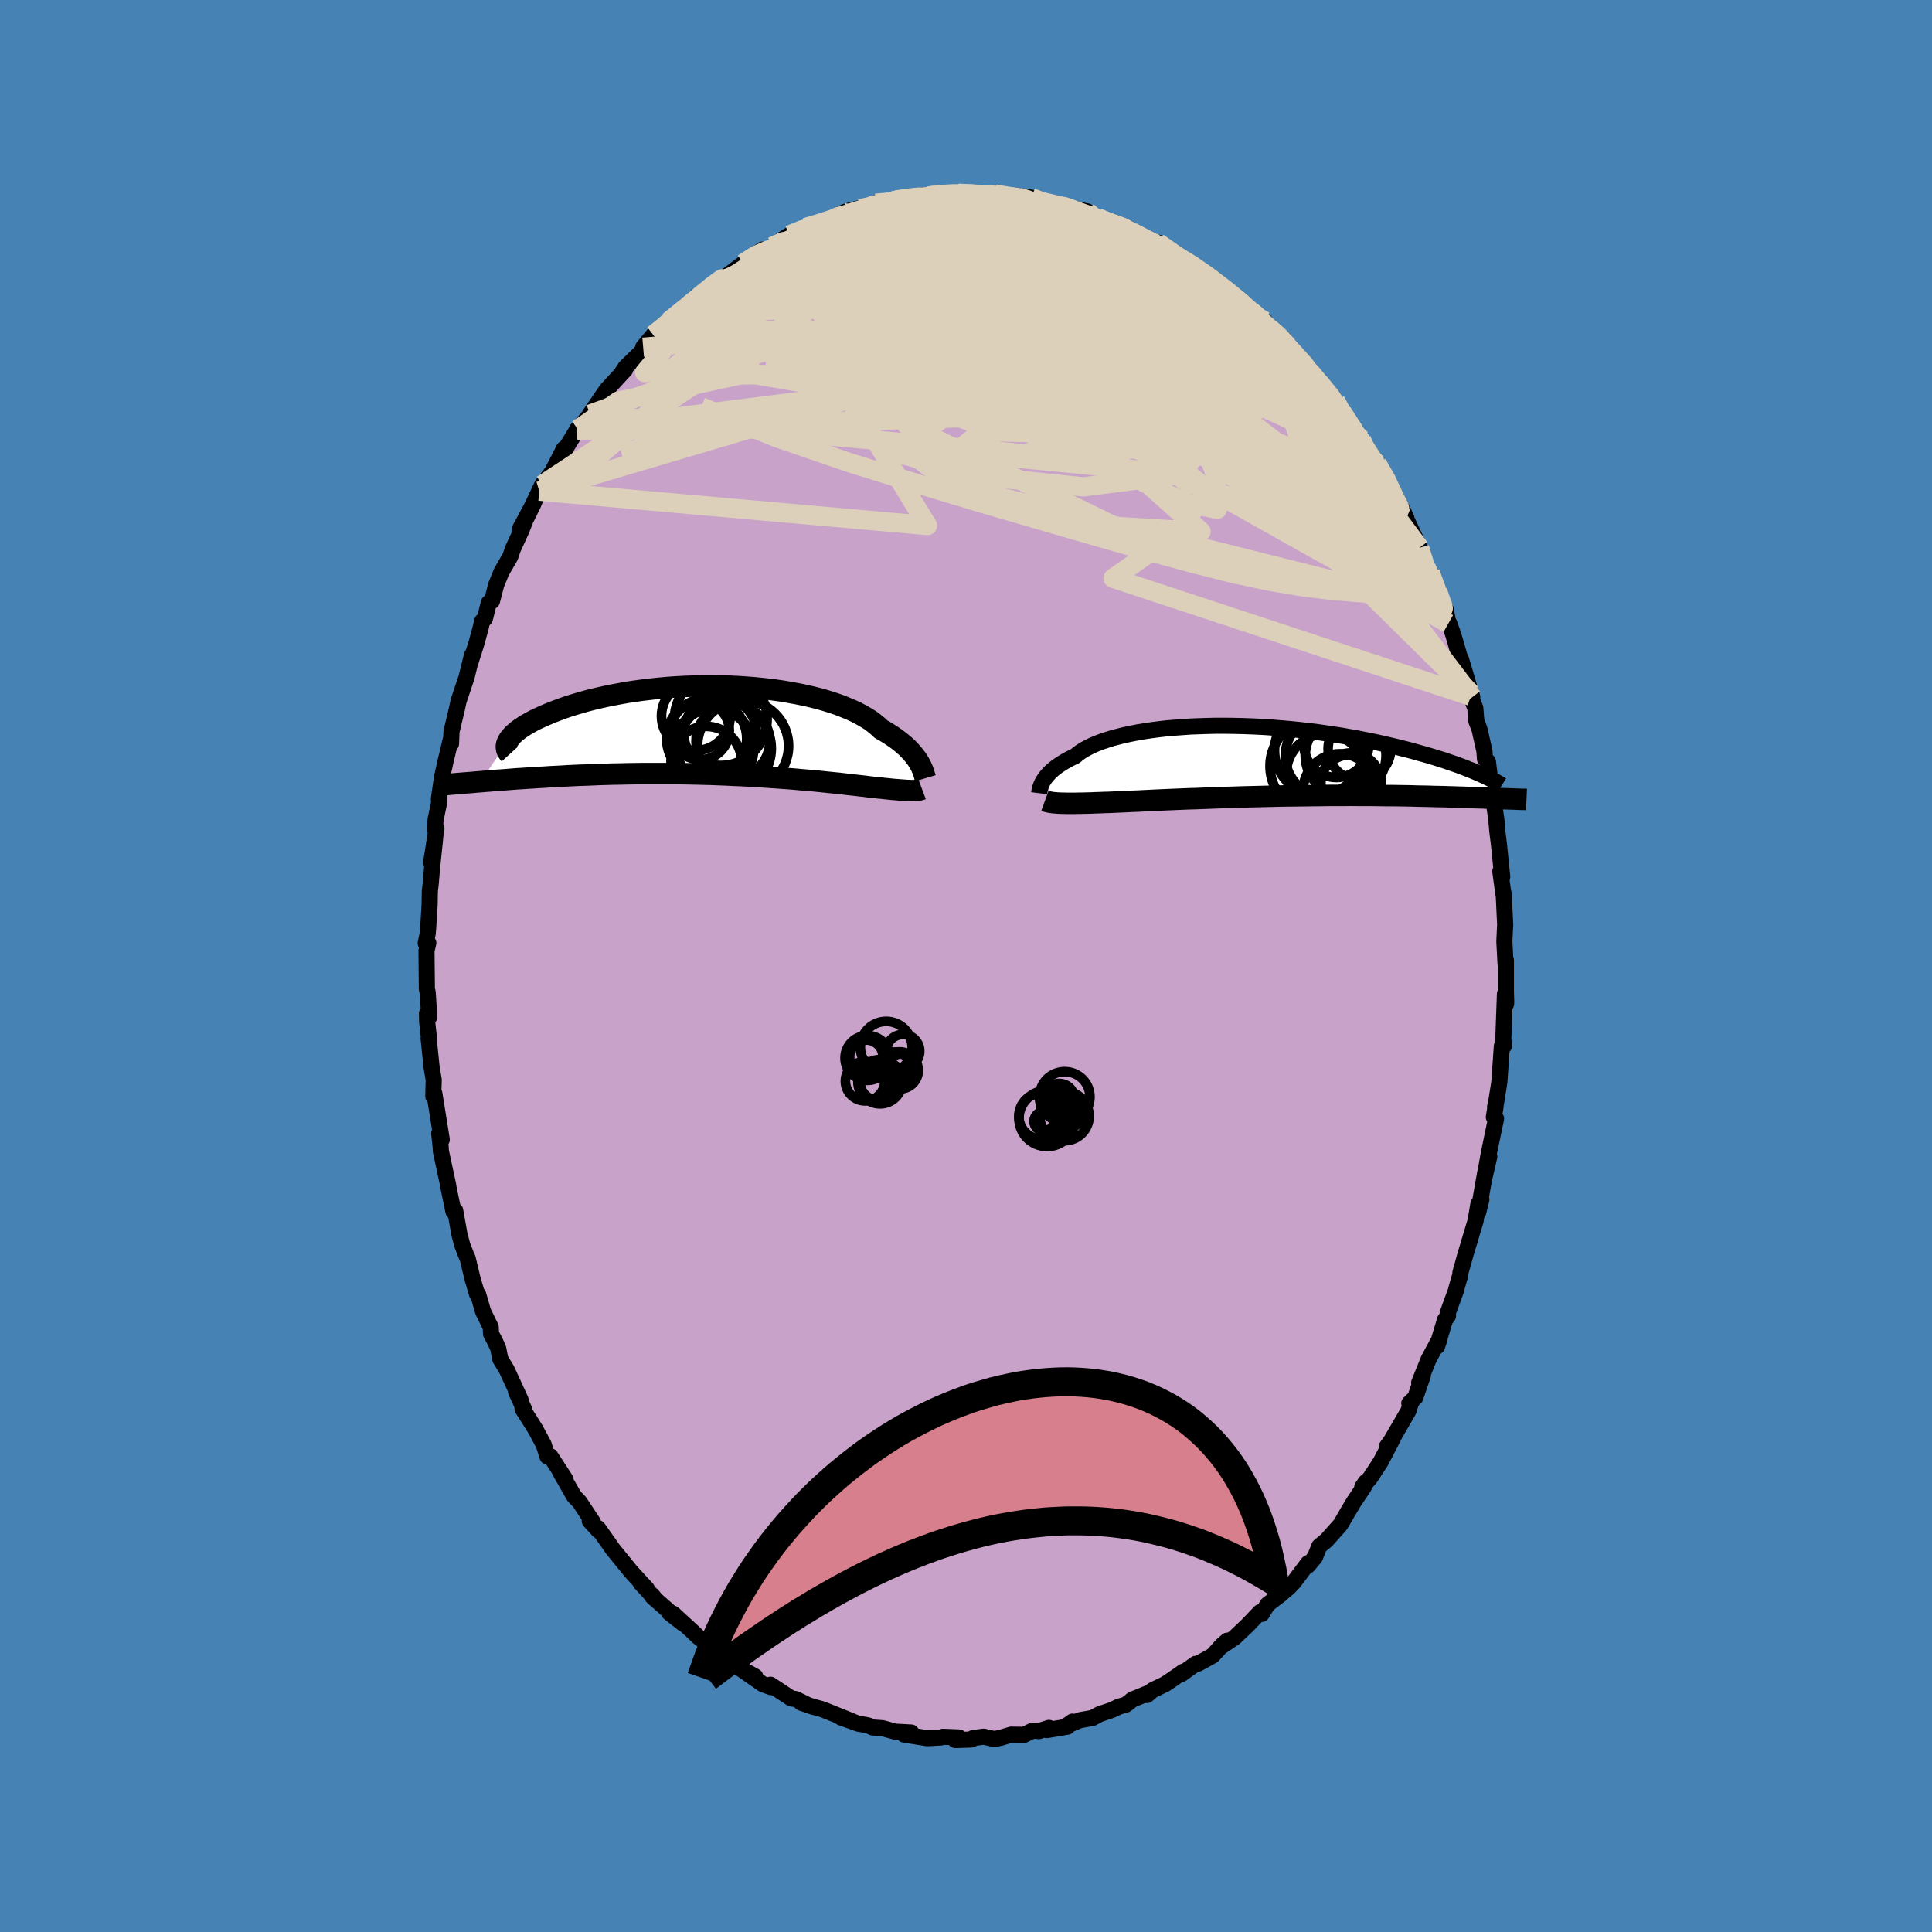 <svg xmlns="http://www.w3.org/2000/svg" width="500" height="500" viewBox="-100 -100 200 200"><defs><clipPath id="c"><path d="m20.8 3.38-.13-.21-.14-.22-.17-.22-.18-.23-.2-.23-.22-.24-.23-.24-.27-.24-.28-.24-.3-.24-.32-.24-.35-.24-.37-.24-.39-.24-.41-.23-.32-.3-.36-.3-.4-.3-.44-.28-.49-.28-.52-.28-.56-.26-.6-.25-.63-.25-.67-.23-.7-.22-.73-.21-.76-.19-.79-.18-.8-.16-.83-.15-.85-.14-.87-.12-.88-.1-.89-.09-.9-.07-.91-.06-.91-.04-.92-.02-.91-.01h-.91l-.91.03-.9.03-.89.05-.87.06-.87.08-.85.09-.83.1-.82.11-.79.12-.78.14-.75.14-.73.15-.71.16-.68.16-.65.17-.63.18-.6.18-.57.18-.55.19-.52.19-.5.19-.47.19-.44.19-.42.19-.4.18-.37.19-.34.19-.33.18-.29.19-.28.18-.25.18-.22.18-.21.18-.18.17-.15.17-.14.17-.11.16-.09.16-2.83 4.17.44-.04.44-.03.46-.04.46-.04.48-.03.5-.04.5-.04.52-.04.53-.03.55-.04.55-.03.57-.04.58-.03.59-.04.6-.03.62-.03.63-.04.65-.03.66-.03.67-.02.68-.03.7-.03.71-.02.72-.02.74-.01.74-.02.75-.01.76-.01h3.11l.78.01.79.01.8.02.79.02.79.02.79.03.78.03.78.04.77.03.77.04.76.04.74.05.74.05.72.05.71.05.7.05.68.06.66.06.64.05.63.06.6.06.58.06.57.06.53.05.52.06.49.06.47.05.44.05.42.05.39.04.37.05.34.04.37.04.36.04.34.03.33.04.32.03.29.03.29.03.27.02.26.02.24.02.23.02.21.01.21.02h.19l.17.01"/></clipPath><clipPath id="b"><path d="m-21.81 2.12.1-.16.11-.17.13-.17.15-.17.16-.18.18-.18.2-.18.22-.18.24-.18.26-.18.28-.18.3-.18.32-.18.34-.17.36-.17.27-.23.32-.23.35-.22.39-.21.42-.21.47-.2.5-.19.53-.18.57-.18.61-.16.63-.16.67-.14.7-.14.72-.12.75-.11.77-.1.79-.09.82-.07.83-.06.84-.06.86-.03.87-.03.88-.02h.88l.89.01.9.02.89.03.9.04.89.05.88.07.88.07.88.08.86.09.85.1.84.1.83.12.81.12.8.12.78.14.76.13.74.15.73.14.71.15.68.15.67.16.65.15.62.16.61.15.59.16.56.16.55.15.54.16.51.15.5.16.48.15.46.16.44.15.43.15.41.15.39.15.37.15.36.14.34.14.33.14 2.27 2.62-.33-.01-.35-.02-.35-.01-.37-.01-.39-.02-.4-.01-.41-.01-.42-.02-.44-.01-.45-.02-.47-.01-.48-.02-.5-.01-.51-.02-.52-.01-.54-.01-.56-.02-.57-.01-.59-.01-.6-.02-.62-.01-.64-.01-.66-.01h-.67l-.69-.01-.7-.01h-1.45l-.75-.01-.76.01H7.82l-.79.01-.81.01-.8.01-.82.01-.82.01-.83.01-.82.02-.83.02-.83.02-.83.02-.82.02-.82.03-.81.02-.8.03-.8.03-.78.03-.77.03-.75.02-.74.03-.72.03-.71.03-.68.03-.66.03-.63.03-.62.03-.58.03-.56.02-.54.03-.5.02-.48.02-.45.02-.42.02-.45.01-.44.02-.41.01-.41.02-.38.01-.37.01-.36.01h-.34l-.32.01h-.86l-.26-.01h-.24l-.23-.01"/></clipPath><filter id="a"><feTurbulence baseFrequency=".05" numOctaves="3" result="noise" type="noise"/><feDisplacementMap in="SourceGraphic" in2="noise" scale="2"/></filter></defs><rect width="100%" height="100%" x="-100" y="-100" fill="#4682B4"/><path fill="#C8A2C8" stroke="#000" stroke-linejoin="round" stroke-width="1.667" d="M55.89-.57v3.32l.03.89-.01.28-.12-1.02-.17 4.67.08.68-.16-.18-.07.24-.26 3.71-.32 2.03-.12.53.05-.02-.18 1.08.23.16-.73 3.5-.46 2.56.49-2.12-.43 1.69-.71 4.04.32-1.3-.31.48-.29 1.73-1.01 3.37-.03.1-.53 1.89-.01.23-.43 1.51h.02l-.9 2.47.04.26-.31.41-.83 2.76.27-.79-1.15 2.15-.97 2.41.38-.75-.78 2.27-.62.6.2-.14-.28.91-1.74 3-.52.74.66-.92-1.28 2.46-1.09 1.67-.82.95.36-.52-.2.52-1.04 1.55-.65 1.09-.6 1.04-.15.24-1.44 1.61-.73.6-.44 1.12-.71.86v-.24l-1.48 1.97-.55.58-.45.36-.38.35-1.33 1.01-.62 1-.17-.19-1.3 1.36-1.35 1.28-1.5 1.01.76-.7-.5.43-1.02 1.12-1.51.83-.25.02-1.47 1.06.2-.25-1.21.84-.67.45-1.31.63-.58.5.28-.26-1.79.73-.65.52-.74.21-.73.35-1.28.43-.72.39-1.29.23-1.35.55.56-.4-.54.53-2.11.35.22-.23-1.04.33-.67-.04-.87.43-1.34-.02-1.13.34-.64.11-1.07-.24-1.09.14-.15.15-1.69.06.37-.27-1.66-.07-.2.07-1.41.08-2.41-.38.74-.21-1.67-.09-1.3-.36-1.02-.07-.45-.21-.45-.09-.56-.09-1.83-.65 1.18.4-2.96-1.19-.19-.07-1.02-.28-1.11-.38.69.24-1.26-.62-.47-.07-2.15-1.42.05.25-.84-.3-2.48-1.73 1.69.93-1.98-1.04-.78-.68-.72-.45-.46-.44-.29-.2-1.69-1.3-.7-.67-1.89-1.73-.39-.08 1.42 1.11-3.14-2.76-.04-.17.29.36-1.48-1.61.63.58-1.63-1.77-1.87-2.3-.09-.11.09.11-1.55-2.2.06.25-.92-1.01.33.14-1.38-2.09-.58-.61-1.38-2.42.49.68-.8-1.24-.74-1.14-.31.03-.4-1.25-.86-1.6-1.33-2.1.18.08-.85-1.86.47.85-1.44-3.13-.66-1.09-.22-1.12-.31-.68-.43-.82-.03-.68-.79-1.62-.51-1.77-.12-.04-.47-1.61-.5-2.1-.12-.22-.01-.04-.42-1.09-.29-1.08-.45-2.51-.18.1-.57-2.76.04.1-.4-1.85-.37-1.73-.02-.41-.15-1.42.26.63-.76-4.75-.11.29.01-.75.03-.96-.22-1.32-.31-3 .07.27-.22-1.95-.02-.89.24.36-.17-2.57-.08-.3-.04-3.99.19-.79-.27.03.21-1.04.06-.78.13-2.1.03-1.52.08-.65.16-1.85.31-2.97-.41 2.52.54-3.47-.15.08.06-1.02.38-1.82-.04-.32.34-2.31.37-1.66.58-2.42-.03.67.05-1.26.3-1.27.24-.99.19-.89.83-2.48.56-2.29-.13.65.61-1.93.43-1.59.14-.63.29-.28.4-1.62.33-.19.44-1.69.54-1.33.91-1.57.27-.8.86-1.87.44-1.11-.56.89 1.4-2.61-.71 1.45 1.3-2.74.3-.65 1.03-1.34.76-1.47.46-.91-.37.88 1.73-2.85-.02-.02.11-.02 1.63-1.98-.38.4 1.54-2.26.18-.26 1.93-2.1-.23.17-.04.04.3-.45 2.58-2.52-.75.45 1.06-1.28 1.23-.89.36-.52.95-.73.8-.89-.26.48 1.32-1.4 1.46-.93.15-.33.61-.27.32-.13 2.37-1.79-.03.01 2-1.44-.05.3.44-.17.63-.44.74-.55 1.02-.64 1.68-.79.69-.2.2.03 1.7-.77.46-.04.1-.19.76-.36.28-.12 2.5-.61.59-.25 2.01-.2-.34-.02-.13-.13 1.92-.22 1.52-.28-.41.35 1-.3 1.58-.24.41-.06.97.06 2.03.05h-.04l1.18.22.63-.17 1.23.18-.29.02 2.3.33-1.05-.38 1.58.21.58.3 2.19.53.84.03.23.13.63.36.12-.16 1.19.23 1.08.67.89.4.75.24 1.62.48-1.05-.24 2.55 1.28.86.29.29.24v.02l.34-.14 3 2.16-.26-.26.81.3.14.21 1.77 1.1.71.52.52.48 1.26 1.19 1.28 1.03-.32-.3 2.16 1.69.12.51.27.16 1.63 1.25-.46-.27.82 1.1 1.49 1.29.19.38.21.42.31.24 1.03 1.26 1.69 1.89.48.92.39.89-.15-.58 1.94 2.95-1.05-1.54 1.08 1.37 1.59 3.02-.66-1.28.7.79.86 1.32 1.82 3.54.35.78-.3.11.21-.22 1.12 2.41.32.75.02.1.66 1.94.43.54.77 1.9.67 2.03v-.24l.17.1.27 1.48.1-.01.42 1.2.65 2.23.14.27 1.17 3.93-.1-.38-.06.28.47 1.23.11 1.34.33.86.51 2.28.05.77.31.3.44 3.62-.05-.93.56 3.86-.06-.24.07.8.01.08.17 1.38.34 3.35-.2-.56.33 2.41.02-.11.16 3.35-.02.06-.07 1.53.12 2.29.04-.31v3.32" filter="url(#a)"/><path fill="#fff" d="m-21.81 2.12.1-.16.11-.17.13-.17.15-.17.16-.18.18-.18.2-.18.22-.18.24-.18.26-.18.28-.18.3-.18.32-.18.34-.17.36-.17.27-.23.32-.23.35-.22.39-.21.42-.21.47-.2.5-.19.53-.18.57-.18.61-.16.63-.16.67-.14.7-.14.72-.12.75-.11.77-.1.79-.09.82-.07.83-.06.84-.06.86-.03.87-.03.88-.02h.88l.89.01.9.02.89.03.9.04.89.05.88.07.88.07.88.08.86.09.85.1.84.1.83.12.81.12.8.12.78.14.76.13.74.15.73.14.71.15.68.15.67.16.65.15.62.16.61.15.59.16.56.16.55.15.54.16.51.15.5.16.48.15.46.16.44.15.43.15.41.15.39.15.37.15.36.14.34.14.33.14 2.27 2.62-.33-.01-.35-.02-.35-.01-.37-.01-.39-.02-.4-.01-.41-.01-.42-.02-.44-.01-.45-.02-.47-.01-.48-.02-.5-.01-.51-.02-.52-.01-.54-.01-.56-.02-.57-.01-.59-.01-.6-.02-.62-.01-.64-.01-.66-.01h-.67l-.69-.01-.7-.01h-1.45l-.75-.01-.76.01H7.82l-.79.01-.81.01-.8.01-.82.01-.82.01-.83.01-.82.02-.83.02-.83.02-.83.02-.82.02-.82.03-.81.02-.8.03-.8.03-.78.03-.77.03-.75.02-.74.03-.72.03-.71.03-.68.03-.66.03-.63.03-.62.03-.58.03-.56.02-.54.03-.5.02-.48.02-.45.02-.42.02-.45.01-.44.02-.41.01-.41.02-.38.01-.37.01-.36.01h-.34l-.32.01h-.86l-.26-.01h-.24l-.23-.01" filter="url(#a)" transform="translate(29.77 -21.22)"/><path fill="#fff" d="m20.8 3.38-.13-.21-.14-.22-.17-.22-.18-.23-.2-.23-.22-.24-.23-.24-.27-.24-.28-.24-.3-.24-.32-.24-.35-.24-.37-.24-.39-.24-.41-.23-.32-.3-.36-.3-.4-.3-.44-.28-.49-.28-.52-.28-.56-.26-.6-.25-.63-.25-.67-.23-.7-.22-.73-.21-.76-.19-.79-.18-.8-.16-.83-.15-.85-.14-.87-.12-.88-.1-.89-.09-.9-.07-.91-.06-.91-.04-.92-.02-.91-.01h-.91l-.91.03-.9.03-.89.05-.87.06-.87.08-.85.09-.83.1-.82.11-.79.12-.78.14-.75.14-.73.15-.71.16-.68.16-.65.17-.63.18-.6.18-.57.18-.55.19-.52.19-.5.19-.47.19-.44.19-.42.19-.4.18-.37.19-.34.19-.33.18-.29.19-.28.18-.25.18-.22.18-.21.18-.18.17-.15.17-.14.17-.11.16-.09.16-2.83 4.17.44-.04.44-.03.46-.04.46-.04.48-.03.5-.04.5-.04.52-.04.53-.03.55-.04.55-.03.57-.04.58-.03.59-.04.6-.03.62-.03.63-.04.65-.03.66-.03.67-.02.68-.03.7-.03.71-.02.72-.02.74-.01.74-.02.75-.01.76-.01h3.11l.78.01.79.01.8.02.79.02.79.02.79.03.78.03.78.04.77.03.77.04.76.04.74.05.74.05.72.05.71.05.7.05.68.06.66.06.64.05.63.06.6.06.58.06.57.06.53.05.52.06.49.06.47.05.44.05.42.05.39.04.37.05.34.04.37.04.36.04.34.03.33.04.32.03.29.03.29.03.27.02.26.02.24.02.23.02.21.01.21.02h.19l.17.01" filter="url(#a)" transform="translate(-25.63 -24.39)"/><g fill="none" stroke="#000" transform="translate(29.77 -21.22)"><path stroke-linejoin="round" stroke-width="1.667" d="m-22.2 3.33.01-.08.02-.09.01-.09.03-.11.03-.12.03-.13.05-.14.06-.14.07-.16.08-.15.1-.16.11-.17.13-.17.15-.17.16-.18.18-.18.2-.18.22-.18.24-.18.26-.18.28-.18.3-.18.32-.18.34-.17.36-.17.27-.23.32-.23.35-.22.39-.21.42-.21.47-.2.5-.19.53-.18.57-.18.61-.16.63-.16.67-.14.7-.14.72-.12.75-.11.77-.1.79-.09.82-.07.83-.06.84-.06.86-.03.87-.03.88-.02h.88l.89.01.9.02.89.03.9.04.89.05.88.07.88.07.88.08.86.09.85.1.84.1.83.12.81.12.8.12.78.14.76.13.74.15.73.14.71.15.68.15.67.16.65.15.62.16.61.15.59.16.56.16.55.15.54.16.51.15.5.16.48.15.46.16.44.15.43.15.41.15.39.15.37.15.36.14.34.14.33.14.3.14.3.13.27.13.27.13.24.13.24.12.22.12.2.12.19.11.18.11" filter="url(#a)"/><path stroke-linejoin="round" stroke-width="2.222" d="m-21.6 4.12.11.04.11.03.12.03.14.03.14.03.16.02.16.02.19.01.19.02.21.01.23.01h.24l.26.01h.86l.32-.01h.34l.36-.01.37-.01.38-.01.41-.02.41-.01.44-.02.45-.01.42-.02.45-.02.48-.02.5-.02.54-.03.56-.02.58-.03.62-.03.63-.03.66-.03.68-.03.71-.03.72-.03.74-.03.75-.02.77-.03.78-.03.8-.03.8-.03.81-.02.82-.03.82-.02.83-.02.83-.02.83-.02.82-.02.83-.01.82-.01.82-.01.8-.01.81-.01.79-.01h1.55l.76-.01.75.01h1.45l.7.01.69.01h.67l.66.01.64.01.62.01.6.02.59.01.57.01.56.02.54.01.52.01.51.02.5.01.48.02.47.01.45.02.44.01.42.02.41.01.4.01.39.02.37.01.35.01.35.02.33.01.32.01.31.01.3.01.28.01.28.01.26.01.25.01.24.01h.23l.22.01" filter="url(#a)"/><circle cx="8.919" cy="3.036" r="3.786" clip-path="url(#b)" filter="url(#a)"/><circle cx="10.079" cy="2.271" r="3.112" clip-path="url(#b)" filter="url(#a)"/><circle cx="6.684" cy=".521" r="4.982" clip-path="url(#b)" filter="url(#a)"/><circle cx="7.469" cy="1.251" r="4.062" clip-path="url(#b)" filter="url(#a)"/><circle cx="8.569" cy="-1.639" r="3.344" clip-path="url(#b)" filter="url(#a)"/><circle cx="9.534" cy="-.559" r="4.182" clip-path="url(#b)" filter="url(#a)"/><circle cx="7.529" cy="-.534" r="4.246" clip-path="url(#b)" filter="url(#a)"/><circle cx="6.759" cy="-1.079" r="4.594" clip-path="url(#b)" filter="url(#a)"/><circle cx="10.044" cy="2.541" r="3.196" clip-path="url(#b)" filter="url(#a)"/><circle cx="10.959" cy="-1.269" r="3.246" clip-path="url(#b)" filter="url(#a)"/></g><g fill="none" stroke="#000" transform="translate(-25.63 -24.39)"><path stroke-linejoin="round" stroke-width="2.222" d="m21.43 4.95-.03-.1-.04-.11-.04-.13-.04-.14-.05-.16-.06-.16-.08-.18-.08-.19-.1-.2-.11-.2-.13-.21-.14-.22-.17-.22-.18-.23-.2-.23-.22-.24-.23-.24-.27-.24-.28-.24-.3-.24-.32-.24-.35-.24-.37-.24-.39-.24-.41-.23-.32-.3-.36-.3-.4-.3-.44-.28-.49-.28-.52-.28-.56-.26-.6-.25-.63-.25-.67-.23-.7-.22-.73-.21-.76-.19-.79-.18-.8-.16-.83-.15-.85-.14-.87-.12-.88-.1-.89-.09-.9-.07-.91-.06-.91-.04-.92-.02-.91-.01h-.91l-.91.03-.9.03-.89.05-.87.06-.87.08-.85.09-.83.1-.82.11-.79.12-.78.14-.75.14-.73.15-.71.16-.68.16-.65.17-.63.18-.6.18-.57.18-.55.19-.52.19-.5.19-.47.19-.44.19-.42.19-.4.18-.37.19-.34.19-.33.18-.29.19-.28.18-.25.18-.22.18-.21.18-.18.17-.15.17-.14.17-.11.16-.09.16-.07.15-.05.15-.03.15v.14l.01.13.03.13.05.13.07.12.08.11.1.11m42.69 3.62-.08.03-.09.03-.09.02-.1.02-.11.02-.12.01-.13.01-.14.01h-.32l-.17-.01h-.19l-.21-.02-.21-.01-.23-.02-.24-.02-.26-.02-.27-.02-.29-.03-.29-.03-.32-.03-.33-.04-.34-.03-.36-.04-.37-.04-.34-.04-.37-.05-.39-.04-.42-.05-.44-.05-.47-.05-.49-.06-.52-.06-.53-.05-.57-.06-.58-.06-.6-.06-.63-.06-.64-.05-.66-.06-.68-.06-.7-.05-.71-.05-.72-.05-.74-.05-.74-.05-.76-.04-.77-.04-.77-.03-.78-.04-.78-.03-.79-.03-.79-.02-.79-.02-.8-.02-.79-.01-.78-.01h-3.11l-.76.01-.75.01-.74.02-.74.01-.72.02-.71.02-.7.03-.68.03-.67.02-.66.03-.65.03-.63.04-.62.03-.6.03-.59.04-.58.03-.57.04-.55.03-.55.04-.53.03-.52.04-.5.04-.5.04-.48.03-.46.04-.46.04-.44.03-.44.04-.41.03-.41.04-.4.03-.38.03-.37.03-.36.03-.35.03-.33.03-.33.03-.31.03" filter="url(#a)"/><circle cx="-2.334" cy="-1.484" r="3.56" clip-path="url(#c)" filter="url(#a)"/><circle cx=".241" cy="-1.169" r="4.8" clip-path="url(#c)" filter="url(#a)"/><circle cx="-1.889" cy=".021" r="3.014" clip-path="url(#c)" filter="url(#a)"/><circle cx=".176" cy=".291" r="3.766" clip-path="url(#c)" filter="url(#a)"/><circle cx="-.499" cy="1.911" r="4.154" clip-path="url(#c)" filter="url(#a)"/><circle cx="1.496" cy="1.121" r="3.816" clip-path="url(#c)" filter="url(#a)"/><circle cx="-1.214" cy=".866" r="4.148" clip-path="url(#c)" filter="url(#a)"/><circle cx="-1.254" cy="3.236" r="3.652" clip-path="url(#c)" filter="url(#a)"/><circle cx=".631" cy="1.871" r="4.842" clip-path="url(#c)" filter="url(#a)"/><circle cx="2.551" cy="1.611" r="4.712" clip-path="url(#c)" filter="url(#a)"/></g><g fill="none" stroke="#DCD0BA" stroke-linejoin="round" stroke-width="2"><path d="m-26.5-70.21.4-.31.88-.43 1.28-.58 1.54-.68 1.66-.67 1.7-.6 1.71-.54 1.74-.51 1.79-.5 1.86-.52 1.92-.52 1.95-.51 1.93-.47 1.85-.42 1.71-.39 1.53-.38 1.32-.36 1.18-.35 1.13-.29 1.08-.21" filter="url(#a)"/><path d="m-7.67-79.18.63-.04 1.41.16 1.63.38 1.8.58 2.01.74 2.24.9 2.46 1.03 2.63 1.16 2.72 1.25 2.78 1.31 2.83 1.38 2.85 1.45 2.87 1.5 2.9 1.54 2.9 1.57 2.9 1.6 2.9 1.64 2.93 1.71M-.81-80l1.44.09 1.16.16 1.21.21 1.32.26 1.39.3 1.4.31 1.39.32 1.37.32 1.35.33 1.31.33 1.18.31.91.21.56.09.29.02" filter="url(#a)"/><path d="m31.33-66.09.84.75.19.44-.11.39-.42.29-.8.12-1.2-.02-1.59-.13-2.02-.22-2.49-.35-3.02-.54-3.59-.8-4.14-1.08-4.71-1.34-5.3-1.58-5.93-1.79-6.52-2.04" filter="url(#a)"/><path d="m31.06-66.25.54.4.61.53.53.54.46.53.38.48.27.4.16.32.06.26-.06.19-.22.09-.4-.07-.63-.27-.89-.49-1.15-.72-1.42-.95-1.68-1.15-1.97-1.39-2.28-1.64-2.62-1.92-2.97-2.18-3.23-2.36M2.99-79.9l.83.13.64.1.58.07.53.07.5.12.43.14.29.17.05.15-.24.14-.53.12-.81.12-1.07.12-1.38.15-1.75.17-2.21.17-2.68.18-3.06.16-3.29.13" filter="url(#a)"/><path d="m31.06-66.25.54.4.61.52.52.52.43.48.29.38.11.2h-.13l-.34-.2-.59-.4-.87-.64-1.22-.96-1.63-1.33-2.06-1.75-2.68-2.3m-40.66-5.12.58-.15.59-.17.55-.15.41-.08.31-.01.26.08.22.17.13.27-.02.42-.25.58-.49.74-.75.92-.98 1.09-1.21 1.26-1.45 1.43-1.69 1.61-1.95 1.81-2.23 2.02-2.55 2.29-2.91 2.58-3.31 2.91-3.69 3.21-3.96 3.29m79.25-8.2.43.83.44.76.52.8.57.87.59.92.62.97.62.98.61.99.6.98.56.95.48.83.35.66.2.41.05.16-.09-.08-.22-.28-.34-.46-.45-.67-.57-.87-.7-1.12-.85-1.38-1-1.71-1.12-2.06m-56.16-20.4.65-.18.83-.25.92-.3.91-.31.91-.31.94-.31.99-.29.98-.28.88-.23.7-.18.46-.12.23-.06-.26.07-.65.16-1.17.27-1.65.38" filter="url(#a)"/><path d="m39.85-55.89.94 1.48.47 1.04.09.65-.12.57-.33.56-.61.46-.97.23-1.35-.04-1.73-.3-2.07-.51-2.42-.68-2.74-.86-3.09-1.03-3.46-1.23-3.87-1.43-4.33-1.69-4.81-1.94-5.32-2.19-5.79-2.4-6.18-2.6-6.51-2.86" filter="url(#a)"/><path d="m19.53-74.76.19.14.52.48.44.61.13.61-.19.62-.47.67-.73.76-1.01.85-1.3.92-1.63.97-1.98 1.02-2.37 1.05-2.77 1.11-3.2 1.14-3.63 1.2-4.06 1.23L-7-60.11l-4.88 1.32-5.3 1.37-5.73 1.41-6.16 1.41-6.6 1.5m3.31-12.23 1.03-.78 1.02-.75 1.13-.75 1.27-.78 1.41-.82 1.55-.87 1.65-.89 1.7-.9 1.74-.9 1.73-.91 1.71-.89 1.64-.86 1.51-.79 1.36-.69 1.2-.59 1-.54.76-.47.53-.38" filter="url(#a)"/><path d="m6.76-79.54 1.05.41 1.37.52 1.31.61 1.26.7 1.32.82 1.44.95 1.58 1.06 1.7 1.14 1.77 1.19 1.78 1.22 1.78 1.22 1.76 1.23 1.72 1.23 1.66 1.21 1.59 1.17 1.51 1.12 1.46 1.09 1.39 1.02 1.24.87.9.5m-43.68-18.9-.1-.06.47-.12.74-.11.75-.09.67-.06.6-.03h.54l.44.04.32.1.15.15-.05.22-.28.27-.52.34-.75.39-.98.44-1.21.5-1.45.57-1.72.66-2.03.79-2.38.93-2.74 1.02-3.07 1.06-3.26.99" filter="url(#a)"/><path d="m-29.82-67.47.68-.54.96-.44 1.35-.53 1.62-.52 1.82-.47 2.02-.43 2.23-.42 2.4-.41 2.54-.39 2.6-.33 2.64-.29 2.67-.26 2.71-.26 2.75-.26 2.79-.27 2.8-.26 2.79-.21 2.74-.16 2.64-.13 2.43-.2 2.07-.33" filter="url(#a)"/><path d="m-31.13-66.22.61-.58.88-.63 1.05-.63 1.21-.67 1.39-.71 1.51-.73 1.62-.74 1.71-.75 1.79-.75 1.86-.76 1.87-.75 1.82-.71 1.75-.66 1.67-.63 1.6-.59 1.57-.58 1.54-.54 1.47-.52 1.35-.45 1.18-.41 1-.35.88-.31m2.16-.06.8.02.98.29 1.13.44 1.27.59 1.46.71 1.63.86 1.8.98 1.89 1.07 1.91 1.11 1.89 1.13 1.86 1.15 1.85 1.16 1.87 1.19 1.88 1.21 1.88 1.22 1.85 1.22 1.78 1.19 1.71 1.15 1.63 1.09 1.49.95 1.16.61" filter="url(#a)"/><path d="m13.62-77.45.79.34.66.29.49.31.34.34.17.34-.05.33-.28.3-.51.3-.74.31-.99.33-1.28.34-1.59.34-1.9.34-2.23.34-2.55.33-2.92.33-3.34.33-3.83.35-4.37.38-4.9.39-5.33.27" filter="url(#a)"/><path d="m13.62-77.45.84.34.81.3.74.31.69.33.63.32.51.29.38.24.24.2.12.17-.01.15-.17.1-.34.06-.54-.01-.77-.06-1-.13-1.27-.2-1.59-.3-1.93-.42-2.31-.54-2.7-.66-3.12-.77-3.59-.85m35.97 16.66.57.6.88 1.06.86 1.09.68.92.49.69.33.5.2.34.09.2-.03.05-.18-.13-.35-.35-.55-.57-.76-.8-1-1.09-1.35-1.51-1.76-2.06-2.17-2.59" filter="url(#a)"/><path d="m9.53-78.71.67.11.63.22.74.31.9.38 1.06.47 1.14.53 1.19.57 1.18.57 1.14.57 1.08.55.99.51.89.44.75.38.63.29.48.22.35.14.18.05.01-.04-.18-.13-.42-.25-.75-.45-1.25-.74m27.88 35.19.4 1.18.15.41.03.2-.04.12-.1.08-.18-.02-.3-.19-.47-.5-.71-.95-.97-1.47-1.23-2.02-1.48-2.51-1.73-3-2-3.51-2.32-4.12-2.55-4.73M-4.77-79.46l1.09-.25 1.09-.15 1.06-.07 1.03-.01.97.02.89.04.78.04.66.04.54.05.41.04.27.04.12.05-.02.07-.19.08-.38.09-.62.09-.89.08-1.19.07-1.47.05-1.7.05-1.86.05-2.12.03" filter="url(#a)"/><path d="m15.26-76.81.95.34.76.39.85.43.79.41.7.36.65.35.62.34.59.34.5.31.39.26.25.22.12.16-.05.1-.22.03-.42-.05-.63-.17-.84-.28-1.08-.41-1.33-.56-1.66-.72-2.07-.91-2.53-1.12-2.98-1.31" filter="url(#a)"/><path d="m7.34-79.24 1.64.38 1.09.27.86.26.83.29.89.32.94.36.97.38.91.36.81.33.67.28.52.22.31.14.06.02-.23-.11-.54-.25-.81-.35-1.11-.44m7.72 4.06.11-.02.55.31.82.54.95.67.95.73.88.69.73.6.55.45.29.26.01.01-.32-.25-.7-.56-1.1-.87-1.53-1.19m-45.12-3.12 1.01-.48 1.51-.32 1.81-.12 2.01.09 2.19.27 2.38.41 2.57.52 2.77.63 3 .71 3.24.79 3.43.85 3.56.91 3.59.94 3.53.93 3.49.92 3.5.96 3.62 1.08 3.77 1.27M18.38-75.29l.68.3.61.37.8.53 1.04.69 1.17.79 1.17.8 1.14.79 1.08.77 1.04.76.97.72.85.66.7.54.52.41.31.23.05.02-.28-.27-.62-.55" filter="url(#a)"/><path d="m-9.93-78.71.96-.13 1.14.07 1.22.23 1.44.37 1.68.49 1.9.62 2.07.71 2.2.79L5-74.7l2.42.92 2.49.99 2.54 1.05 2.56 1.11 2.56 1.15 2.54 1.19 2.53 1.21 2.5 1.22 2.45 1.19 2.35 1.11 2.16.9 1.85.61M-9.34-78.96l1.27-.11.84-.03h1.01l1.26.06 1.42.09 1.5.13 1.58.15 1.62.18 1.66.19 1.67.21 1.63.23 1.56.24 1.47.25 1.35.22 1.22.21 1.1.18.99.16.87.15.71.11.47.02.26-.09" filter="url(#a)"/><path d="m-18.3-75.66 1.35-.55 1.15-.35 1.21-.3 1.28-.3 1.35-.3 1.38-.3 1.45-.3 1.52-.31 1.56-.31 1.52-.28 1.39-.23 1.19-.19.99-.15.79-.14.58-.11.38-.09M46.96-43.2l.43 1.34.12.82-.24.42-.66-.11-1.12-.67-1.57-1.19-2.02-1.61-2.46-1.98-2.9-2.33-3.34-2.72-3.82-3.18-4.34-3.75-4.95-4.42-5.59-5.14-6.27-5.79" filter="url(#a)"/><path d="m41.86-52.78.71 1.03.7 1.38.43 1.21.07.8-.26.43-.5.19-.73.03-.95-.1-1.18-.23-1.41-.36-1.68-.54-1.95-.74-2.25-1-2.58-1.26-2.9-1.53-3.24-1.77-3.59-1.96-3.96-2.12-4.35-2.29-4.72-2.48-5.04-2.75-5.28-3.11-5.48-3.52m.95-5.69-.15-.04.3-.06.49-.02.37.07.15.17-.11.28-.36.39-.63.52-.96.67-1.33.84-1.76 1-2.21 1.18-2.68 1.33-3.16 1.52-3.67 1.72-4.26 1.98m74.92 26.35.36.87.09 1.01-.33.68-.76.3-1.16.06-1.5-.07-1.85-.11-2.18-.16-2.53-.22-2.93-.36-3.35-.56-3.79-.81-4.26-1.07-4.73-1.29-5.19-1.48-5.67-1.64-6.16-1.8-6.65-1.99-7.13-2.22-7.54-2.59-7.77-3.17m47.28-17 1.83 1.29.78.52.46.32.36.32.28.34.14.33-.04.29-.29.22-.55.12-.86-.01-1.21-.15-1.57-.29-1.96-.44-2.35-.58-2.72-.72-3.11-.86-3.52-1-4.05-1.17-4.57-1.33" filter="url(#a)"/><path d="m36.55-60.42 1.17 1.44.61.9.34.61.2.44.09.34-.01.26-.14.17-.28.06-.43-.06-.61-.19-.82-.34-1.07-.54-1.35-.81-1.68-1.13-1.99-1.45-2.28-1.76-2.56-2.02-2.8-2.29-3.07-2.56-3.43-2.87-4.02-3.24m-38.92 5.25.42-.3.95-.4 1.4-.55 1.7-.63 1.87-.61 1.94-.54 1.99-.47 2.06-.42 2.16-.41 2.26-.41 2.36-.43 2.39-.41 2.37-.4 2.3-.37 2.2-.33 2.06-.33 1.91-.34 1.75-.33 1.71-.27m38.75 37.44.6 1.62.29.95.02.44-.14.17-.28.08-.39.03-.51-.02-.66-.11-.84-.3-1.05-.56-1.28-.87-1.52-1.18-1.75-1.49-1.99-1.77-2.24-2.05-2.52-2.34-2.81-2.65-3.13-3-3.43-3.35-3.69-3.72-3.95-4.1-4.23-4.52-4.55-5m-31.08 1.74 1.35-.85.87-.39.89-.34 1.06-.42 1.26-.49 1.38-.52 1.44-.5 1.43-.47 1.38-.42 1.32-.38 1.26-.35 1.19-.33 1.15-.31 1.08-.29 1-.27.84-.25.62-.2.34-.16.05-.1-.22-.02-.5.08" filter="url(#a)"/><path d="m-32.36-65.33.97-.77.82-.72.8-.69.79-.68.8-.66.77-.64.71-.56.58-.46.45-.34.3-.22.12-.07-.1.1-.4.34-.73.6-1.05.84-1.38 1.09m7.83-5.99.3.18.9.06 1.43.01 1.87.05 2.24.15 2.51.28 2.71.41 2.85.54 2.99.65 3.12.75 3.27.84 3.43.91 3.59.98 3.76 1.04 3.85 1.11 3.87 1.15 3.78 1.12 3.6.99 3.36.73" filter="url(#a)"/><path d="m42.56-51.99.93 1.64.68 1.44.21.73-.18.12-.47-.29-.73-.61-1.02-.94-1.35-1.31-1.7-1.72-2.06-2.16-2.5-2.68-3.03-3.31-3.63-4.05-4.09-4.68m4.2.63.89.72.8.69.84.76.81.77.75.72.69.69.63.64.57.59.48.53.4.44.3.34.19.25.08.13h-.07l-.25-.2-.49-.45-.75-.73-1.03-1.04-1.32-1.34-1.57-1.58m17.85 25.99.4.84.19.91-.14.51-.5.06-.83-.3-1.11-.53-1.4-.69-1.68-.85-2.01-1.05-2.37-1.32-2.76-1.67-3.18-2.08-3.62-2.51-4.06-2.93-4.5-3.31-4.93-3.68-5.35-4.08-5.73-4.53-6.15-5.03" filter="url(#a)"/><path d="m38.96-57.3.99 1.55.33.67.2.6.07.55-.06.48-.23.44-.41.37-.65.24-.94.04-1.24-.19-1.54-.43-1.84-.65-2.11-.82-2.4-1-2.69-1.18-2.99-1.36-3.32-1.59-3.7-1.82-4.13-2.09-4.59-2.35-5.02-2.57-5.32-2.78-5.46-2.99" filter="url(#a)"/><path d="m-26.5-70.21.4-.29.9-.36 1.31-.48 1.59-.52 1.74-.48 1.8-.39 1.87-.29 1.95-.24 2.05-.21 2.16-.21 2.26-.22 2.33-.2 2.34-.19 2.32-.17L.8-74.6l2.24-.11 2.19-.1 2.15-.08 2.11-.08 2.03-.11 1.94-.12 1.86-.06 1.92.09M40.9-54.35l-.3-.45.41.64.5.8.44.69.35.59.26.51.08.32-.16-.01-.44-.42-.7-.84-.97-1.24-1.24-1.64-1.54-2.07-1.84-2.49-2.21-2.95" filter="url(#a)"/><path d="m-30.77-66.74.88-.7.89-.67 1.03-.73 1.2-.83 1.32-.87 1.33-.87 1.31-.84 1.28-.82 1.22-.79 1.14-.73 1-.62.8-.48.54-.33.26-.21.06-.14M46.94-43.3l.15.55.22.85.13.82-.05.61-.3.29-.58-.05-.82-.33-1.06-.53-1.27-.67-1.48-.81-1.71-.97-1.96-1.18-2.25-1.47L33.38-48l-2.93-2.16-3.3-2.51-3.65-2.83-4.02-3.13-4.38-3.43-4.71-3.77-5.01-4.16-5.3-4.57m-13.65-2.87.43-.18 1.01-.15 1.51-.1 1.83-.03 1.99.05 2.04.15 2.06.22 2.1.27 2.16.3 2.21.31 2.22.32 2.2.3 2.16.29 2.11.29 2.03.31 1.95.34 1.8.35 1.41.17" filter="url(#a)"/><path d="m25.33-71.37-.09 4.69-12.31 1.1-10.03-.55-3.57-1.04.66-.73 2.4.04 3.15 1.07 3.82 1.9 4.46 1.85 4.42.54 3.14-1.57.9-3.28-1.1-3.54-1.84-2.27-2.26-.52-6.28-.08-23.51-4.22" filter="url(#a)"/><path d="M39.85-55.89 20.1-67.44 9.49-68.77 5.11-66.1l-1.16 2.8.92 1.57 1.91.39 1.42-.42-.21-1.06-1.82-1.6-2.36-2.01-1.77-2.13-.81-2-.36-1.65-.68-1.12-1.36-.38-1.81.66-1.48 1.98.24 3.22 3.97 3.63 7.68 2.23 1.1-1.19-35.03-7.03" filter="url(#a)"/><path d="M31.06-66.25-2.57-69.6l-14.15.47-.96-.54 6.13-.98 8.15-.8 7.05-.28 5.41.64 4.79 1.87 4.74 2.8 3.69 2.47.96.28-1.98-2.84-1.73-3.94 3.71-.36 7.7 4.05" filter="url(#a)"/><path d="m-2.19-80 11.14 5.78 4.68 4.45 4.51 3.14.24 1.06-4.46-.2-5.93-.46-3.12-.04 2.52 1.28 8.2 3.58 11.1 5.83 9.75 5.91 4.74 2.14-1.4-4.26-4.24-7.61 3.42 2.1" filter="url(#a)"/><path d="m1.18-79.95 7.76 6.68-4.55 7.32-7.36 3.55-3.55 1.25-.54.48.09.1-.28-.41-.48-1.01-.4-1.58-.45-2.1-.76-2.55-1.12-2.7-1.28-2.25-1.06-1.22.53-.05 5.54.61 14.96 1.24 22.71 5.83" filter="url(#a)"/><path d="M52.41-27.83 36.49-48.77 21.77-63.91l-7.07-6.54-1.87-.03.37 3.42.75 4.21.11 3.18-1.1 1.21-2.42-.93-3.19-2.53-3-3.01-1.87-2.34-.25-1.15 1.22-.21 1.81-.02.85-.35-1.6-.57-3.57-.31-.53.25 11.53 1.18 23.27 6.53" filter="url(#a)"/><path d="M39.85-55.89 22.76-67.11l1-.86.48.57-3.81.52-6 .51-4.47.51-.63.33h2.8l4.13-.06 3.06.38-.04.64-4.59-.38-8.97-2.59-10.67-3.15-11.36 2.71-27.57 18.17" filter="url(#a)"/><path d="m45.5-46.46-2.88-.46-7.26-8.11-4.77-4.75-2.51-2.2-1.62-1.22-2.11-.86-3.47-.69-4.38-.48-3.63.12-1.22 1.28 1.36 2.67 2.59 3.57 2.47 3.52 2.74 2.81 4.69 2.22 6.57 1.43 4.06-2.06-3.11-9.34-1.69-7.08" filter="url(#a)"/><path d="m27.82-69.18-7.1 18.12-17.47-1.71-1.67-2.57 8.9.24 9.26.66 3.79-1.29-2.41-3.51-6.19-4.5-6.59-4.04-4.4-2.52-1.68-.47-.71 1.55-1.88 2.68-2.04 2.03 3.43-.38 11.77-3.38-1.48-10.08" filter="url(#a)"/><path d="M49.66-36.93 20.78-58.36l-12.19-.8-5.79 1.35-3.1-1.4L-.73-62l1.72-2.38 2.5-1.41 1.9-.74.42-.56-1.22-.57-2.45-.43-2.96.05-2.73.76-1.75 1.38-.01 1.57 2.32 1.14 4.67.1 5.95-1.32 5.26-2.67 2.99-3.3 1.27-2.58 1.89-.69 2.65.53L19.24-75" filter="url(#a)"/><path d="M45.59-46.35 9.48-61.32l-8.12-5.76-5.86-.81-3.68.25.26-.54 3.3-1.4 4.29-1.61 3.81-1.17 2.97-.35 2.54.55 2.49 1.22 2.28 1.45 1.36 1.18-.19.61-1.69.18-2.29.29-1.58 1.06.14 2.05 2.32 2.43 4.36 1.47 5.72-.54 6.07-1.7 5.15-.42 1.68.16" filter="url(#a)"/><path d="m41.86-52.78-22.7-10.31-7.88.47-.38-.36-.17-2.18-1.56-2.27-1.77-1.52-.26-.65 2.18.31 4.36 1.45L19-65.3l4.65 3.07 2.46 2.75-.68 1.7-3.94.46-6.45-.4-7.29-.57-5.82-.11-1.92.69 3.06 1.43 5.7 1.42 1.55-.06-10.44-2.6-21.34-3.63-9.31-5.59" filter="url(#a)"/><path d="M31.06-66.25 4.11-73.26l-3.42-.5 4.75 2.24 4.24 1.55 1.18.12-1.4-.22-2.72.59-2.64 1.7-1.12 2.29 1.56 2.06 4.5 1.14 6.34-.04 6.13-1.04 3.93-1.48.28-1.41-5.48-1.44-16.12-1.85-33.94 2.08" filter="url(#a)"/><path d="M-38.93-57.12 6.33-53l6.92-3.99-5.21-3.99L.2-65.01l-5.54-3.75-1.87-3 .99-2.2 2.54-1.53 3.09-.92 3.08-.2 2.66.69 1.67 1.71.05 2.55-1.72 2.9-2.42 2.4-1.09.85 1.07-1.79.15-4.69-4.84-5.41-2.79-2.06" filter="url(#a)"/><path d="m-3.77-79.76.53 17.95 17.62 7.32 9.39.01 1.54-2.7-2.41-3.33-4.69-3.32-6.87-2.95-8.68-2.16L-6.48-70l-7.85-.05-5.39.6-2.87.84-1.2.84-.66.87-.97 1.15-2.08 1.86-3.56 2.46-2.21-.01 7.85-9.5" filter="url(#a)"/><path d="M49.49-37.03-1.24-49.74l-5.4-4.03 6.4-4.41L5.06-63l2.56-3.19.08-1.13-2.67-.14-5.23-.25-6.05-.74-3.99-.96.66-.72 6.15-.12 10.07.66 10.39 1.37 6.96 1.63 1.34.01-12.79-11.54" filter="url(#a)"/><path d="m46.94-43.3-9.06-12.14-10.14-9.36-9.79-5.27-8.66-2.77-6.18-1.73-3.16-1.23-.68-.62 1.09.31 2.69 1.58 4.59 3.07 6.4 4.6 6.86 5.64 4.62 5.33-.7 3.04-7.24-.93-10.9-4.79-8.03-5.73-3.88-2.14-28.19 2.39" filter="url(#a)"/><path d="m39.11-56.72-6.18-5.36-3.02-2.16.17.24.04.72-1.8.59-3.6.49-3.99.74-2.74 1.3-.79 1.69.87 1.35 2.18.21 3.33-1.37 3.33-2.88 1.12-3.61.4-.96 12.5 11.21" filter="url(#a)"/><path d="M38.24-58.53 10.02-55.5l7.5 1.77 4.85-3.01-1.45-5.61-3.7-5.26-3.24-3.65-1.81-1.94-.01-.27 1.38 1.31.83 2.38-2.43 2.41-6 1.45-3.37.45 11 .66 25.15 7.2" filter="url(#a)"/><path d="M38.96-57.3 12.87-69.11l-8.74-3.64-8.66.15-8.78 1.96-6.68 1.94-3.44 1-.07.08 3.1-.27 5.83-.08 7.44.39 7.13.75 4.6.78.62.58-3.28.44-5.64.47-5.96.38-4.31-.41-.77-2.14 3.53-3.84 1.9-2.54-19.97 5.23" filter="url(#a)"/><path d="M-19.32-75.02 5.83-60.1l-10.64.26-8.78-1.33 1.76-2.08 8.52-2.57 9.15-2.06 6.12-.47 2.41 1.66-.55 3.51-2.71 4.13-4.39 2.77-5.76-.56-7.51-4.17-11.67-4.64-12.91-.57" filter="url(#a)"/><path d="M32.96-64.84 1.09-60.66l3.15 3.89 6.02 3.59 4.73.59 4.05-2.05 2.88-3.15.56-3.16-2.44-2.87-5.1-2.64-6.59-2.35-6.58-1.87-5.27-1.25-3.05-.6-.31-.02 2.74.6 5.75 1.38 8.04 2.3 8.64 2.96 6.56 2.75 1.73 1.16-4.11-1.37-6.36-2.5 2.92 3.37 30.61 24.97" filter="url(#a)"/><path d="m-14.03-77.39 37.22 27.57.61-.07-8.19-8L11.15-64l1.89-1.42 6.31 2.56 7.42 4.48 5.43 4.22 1.57 2.4-2.63-.06L25.53-54l-6.36-3.27-4.87-3.2-2.26-2.52-.16-2.01.4-2.12-.05-2.5.58-1.97 3.73.25 5.76 1.75-7.04-7.22" filter="url(#a)"/><path d="M-23.05-72.73 15-63.15l10.94 7.91L22-50.86l-9.84 1.26-11-1.14-9.05-2.59-4.37-2.81 1.59-1.9 6.26-.48 7.59.6 5.42.61 1.59-.59-1-2.26-.09-2.74 4.64-.64 9.74 1.3-.87-10.74" filter="url(#a)"/><path d="m-9.34-78.96 3.57.64-4.64 3.28-1.26 3.53 4.27 2.3 6.05 1.24 3.41.97-1.2 1.09-4.78 1.01-5.57.44-3.87-.42-1.33-1.08.4-1.29.63-1.13-.15-.86-.75-.48.4.35 4.93 2.15 13.78 5.26 23.74 9.27 18.65 9.39" filter="url(#a)"/><path d="m-7.67-79.18 1.51 23.15 21.57 10.52 8.92.53-5.59-5.01-12.81-6.15-12.99-4.46-9.09-1.86-3.58.17 2.17 1.06 7.08 1.01 10.32.76 11.87 1.27 12.63 3.13 12.24 5.35 7.49 3.67-3.14-8.48" filter="url(#a)"/><path d="m-38.93-57.12 20.25-7.29-1.91.92 1.86-.3 6.44-1.36 7.56-.47 7.61 1.75 8.03 4.1 7.87 5.32 5.72 4.74 1.5 2.43-3.41-.71-7.15-3.56-8.5-5.3-7.21-5.73-3.8-4.92 1.17-2.84 7.19.44 13.31 4.24 15.67 6.71 6.58 3.06" filter="url(#a)"/><path d="M28.78-68.45 2.43-72.73l-4.54-.45 2.98 1.51 4.06 1.58 2.42 1.15.9 1.19.32 1.74.05 2.38-.61 2.61-1.83 2.13-2.95.92-2.99-.77-1.65-2.33.04-2.96.36-2.05-1.32.27-3.9 2.93-6.94 4.22-13.2 3.32-13.9-.16" filter="url(#a)"/><path d="m5.18-79.75 19.4 14.22-1.73-2.22-7.79-3.62-7.52-1.18-3.78 1.3.36 2.84 1.97 3.28.1 2.63-3.46.94-5.5-1.22-3.55-2.56 2.62-1.42 10.87 2.87 17.51 8.82 17.4 11.6 4.86.17" filter="url(#a)"/><path d="m-1.78-80.06-1.27 16.19 17.76 6.69 10.12.58-.15-2.16-6.62-2.56-7.89-1.93-5.21-1.32-1.25-1.17 1.4-1.3 1.52-1.3-.49-.95L3-69.54l-4.79.53-4.46 1.07-2.32 1.16.39.79 2 .2 1.42-.36-.89-.84-3.01-1.42-2.8-2.04.32-1.79 6.64.14 27.92-.58" filter="url(#a)"/><path d="m16.88-76.33-9.67 4.51 2.75 1.66-2.29-1.04-5-.32-4.51 1.5-3.23 2.55-2.18 2.37-.96 1.5.8.6 2.72-.09 3.94-.67 3.93-1.34 2.9-1.96 1.64-2.2.8-1.68.38-.34-.37 1.48-2.25 3.08-5.08 3.81-6.94 3.59-4.61 3.27 2.63 4.36 3.73 6.09-40.19-3.56" filter="url(#a)"/><path d="m5.18-79.75.23 9.61 8.4 4.59-.45-1.57-6.61-2.67-7.38-1.34-4.36.1-.01.98 3.31 1.61 4.07 2.39 2.28 3.32-.67 3.98-2.89 3.8-3.08 2.53-.83.51 3.06-1.42 4.37-2.9-7.32-4.05-37.59 4.76" filter="url(#a)"/><path d="m-25.42-70.94 38.16 6.31 12.73 3.99 1.67 3.7-3.22 1.57-2.37-.04.81-.46 2.01-.58-.38-1.15-4.4-1.76-6.53-1.41-4.56.28-.67 2.28-1.55 1.53-9.71-5.93 1.65-17.45" filter="url(#a)"/><path d="m-40.18-55.54 4.18-2.93 12.6-2.71 16.56-.28 14.09.71 8.34.98 2.94 1.28-.23 1.41-1.25.96-1.28-.09-1.36-1.27-1.73-2.23-2.11-2.82-2.27-3.21L6-69.1l-2.64-2.98-3.5-1.68-4.3.52-2.26 3.23 9.74 6.68 42.2 16.2" filter="url(#a)"/><path d="m-44.18-49.16 42.99-12.73 9.99-6.92-.03-1.33-3.8.77-3.57.99-.67 1.37 2.84 2.3 4.99 2.98 4.75 2.62 2.49 1.54-.29.77-1.93.96-1.8 1.46-.64.74.51-1.86 2.22-3.89 9.2 2.34 29.24 28.84" filter="url(#a)"/><path d="m-21.08-74.16 40.84 20.74 1.98-2.09-10.86-4.98L.15-64.31l-6.37-2.3-2.18-.97.35-.11.95.02-.04-.34-1.78-.68-3.16-.59-3.42-.05-2.41.65-.44 1.26 2.2 1.7 5.59 1.99 9.52 2.09 11.95 1.78 7.77 1.28-9.87 1.53-49.08 1.55" filter="url(#a)"/><path d="m-27.96-69.28 1.09 3.91 13.74 3.01 11.85 3.81 4.17 2.39-1.07.28-2.87-1.01-3.02-1.32-2.54-1.05-1.43-.49.46.26 2.87 1.05 5.17 1.63 6.61 1.72 6.75 1.24 5.73.57 4.45.39 4.01 1.07 4.51 1.64 3.84-.48.03-5.73 2.57-.91" filter="url(#a)"/><path d="m-23.05-72.73 33.99 15.88 6.09-2.14.7-3.88-3.14-3.04-5.51-1.9-5.55-.94-4.06-.32-2.38.04-1.57.24-2.07.4-3.21.52-3.46.44-1.27.15 3.6-.16 9.47.02 13.55 1.12 13.83 3.21 10.85 5.86 5.75 5.24" filter="url(#a)"/><path d="m-26.5-70.21 15.04 2.38 15.66.07 7.76-1.53 1.95-.75-2.15.48-4.52 1.08-4.76 1.09-3.09.94-.39.98 2.08 1.14 3.1 1.14 2.08.8-.29.22-2.23-.29-1.93-.44.97-.28 4.09-.6 4.66-2.52 19.41-.46" filter="url(#a)"/><path d="M52.25-27.93 15.22-40.14l6.15-4.3 4.67-5.88-3-7.78-6.65-7.56-6.32-5.81-4.43-3.73-2.77-1.95-1.91-.62-1.45.34-.83 1.05.33 1.48 1.82 1.61 3.03 1.4 3.36.93 2.6.38.96-.11-1.45-.47-4.38-.61-6.48.04-3.61 2.61L5.8-60.2l44.13 24.75" filter="url(#a)"/><path d="m-9.93-78.71 3.31 1.69 6 3.26 7.19 3.89 7.37 3.65 5.55 3.1 2.84 2.19.63 1-.62-.13-1.51-1.02-2.78-1.6-4.56-2.01-6.2-2.17-6.81-2.07-5.87-1.64-3.66-1-1.09-.37.85.15 1.7.64 1.91 1.32 2.96 2.4 6.65 3.62 12.6 3.96 14.13 1.46-2.84-10.79" filter="url(#a)"/></g><g fill="none" stroke="#000"><circle cx="8.93" cy="16.036" r="1.446" filter="url(#a)"/><circle cx="9.65" cy="13.724" r="1.564" filter="url(#a)"/><circle cx="10.218" cy="13.548" r="2.614" filter="url(#a)"/><circle cx="8.39" cy="15.78" r="2.906" filter="url(#a)"/><circle cx="8.986" cy="15.884" r="1.388" filter="url(#a)"/><circle cx="10.486" cy="15.136" r="1.636" filter="url(#a)"/><circle cx="10.19" cy="15.532" r="2.56" filter="url(#a)"/><circle cx="9.074" cy="14.368" r="1.012" filter="url(#a)"/><circle cx="8.062" cy="16.08" r="1.024" filter="url(#a)"/><circle cx="7.858" cy="15.544" r="2.39" filter="url(#a)"/><circle cx="-10.206" cy="9.522" r="2.318" filter="url(#a)"/><circle cx="-8.258" cy="8.41" r="2.68" filter="url(#a)"/><circle cx="-7.342" cy="10.542" r="1.636" filter="url(#a)"/><circle cx="-8.898" cy="11.978" r="2.292" filter="url(#a)"/><circle cx="-6.862" cy="10.81" r="1.924" filter="url(#a)"/><circle cx="-6.522" cy="8.814" r="1.73" filter="url(#a)"/><circle cx="-9.162" cy="12.074" r="1.79" filter="url(#a)"/><circle cx="-10.318" cy="9.386" r="1.726" filter="url(#a)"/><circle cx="-10.446" cy="11.922" r="2.04" filter="url(#a)"/><circle cx="-6.794" cy="10.142" r="1.036" filter="url(#a)"/></g><path fill="#D77F8C" stroke="#000" stroke-linejoin="round" stroke-width="3" d="m-27.38 73.68.33-.95.34-.95.36-.93.38-.92.4-.91.42-.9.44-.88.45-.87.47-.86.48-.85.51-.83.51-.82.53-.8.55-.79.56-.78.57-.76.59-.75.6-.73.61-.72.63-.7.63-.69.65-.68.65-.65.67-.65.68-.62.68-.61.7-.6.7-.57.71-.56.72-.55.72-.53.74-.51.73-.49.75-.48.75-.46.75-.44.76-.42.76-.4.77-.39.77-.37.77-.35.78-.33.77-.31.78-.29.78-.28.78-.25.78-.23.77-.22.78-.19.78-.17.77-.16.78-.13.77-.11.76-.09.77-.07.76-.05.75-.03.76-.01.74.02.74.04.74.06.72.08.72.11.72.12.7.16.7.17.69.2.68.22.67.24.66.27.65.29.64.32.63.34.61.36.61.39.59.41.58.44.56.47.55.49.54.51.52.54.51.57.49.59.48.62.46.64.44.67.42.7.41.73.39.75.37.78.35.81.33.83.31.87.29.89.27.91.25.95.22.98.21 1 .18 1.03-.59-.36-.6-.35-.59-.34-.59-.33-.59-.32-.6-.3-.59-.3-.59-.28-.59-.27-.6-.26-.59-.25-.59-.24-.59-.23-.6-.21-.59-.21-.59-.19-.59-.19-.6-.17-.59-.16-.59-.15-.59-.14-.6-.14-.59-.12-.59-.11-.59-.1-.6-.09-.59-.08-.59-.07-.59-.06-.59-.05-.6-.04-.59-.03-.59-.02-.59-.01h-1.19l-.59.02-.59.03-.6.03-.59.04-.59.06-.59.06-.6.07-.59.08-.59.09-.59.09-.6.11-.59.11-.59.12-.59.13-.6.14-.59.15-.59.16-.59.16-.6.17-.59.18-.59.19-.59.19-.6.2-.59.22-.59.21-.59.23-.6.23-.59.24-.59.25-.59.25-.6.27-.59.26-.59.28-.59.28-.6.29-.59.3-.59.3-.59.31-.6.32-.59.32-.59.33-.59.33-.6.35-.59.34-.59.36-.59.36-.6.36-.59.38-.59.37-.59.39-.6.39-.59.39-.59.4-.59.41-.6.41-.59.41-.59.43-.59.42-.6.44-.59.43-.59.44-.59.45-.6.45" filter="url(#a)"/></svg>